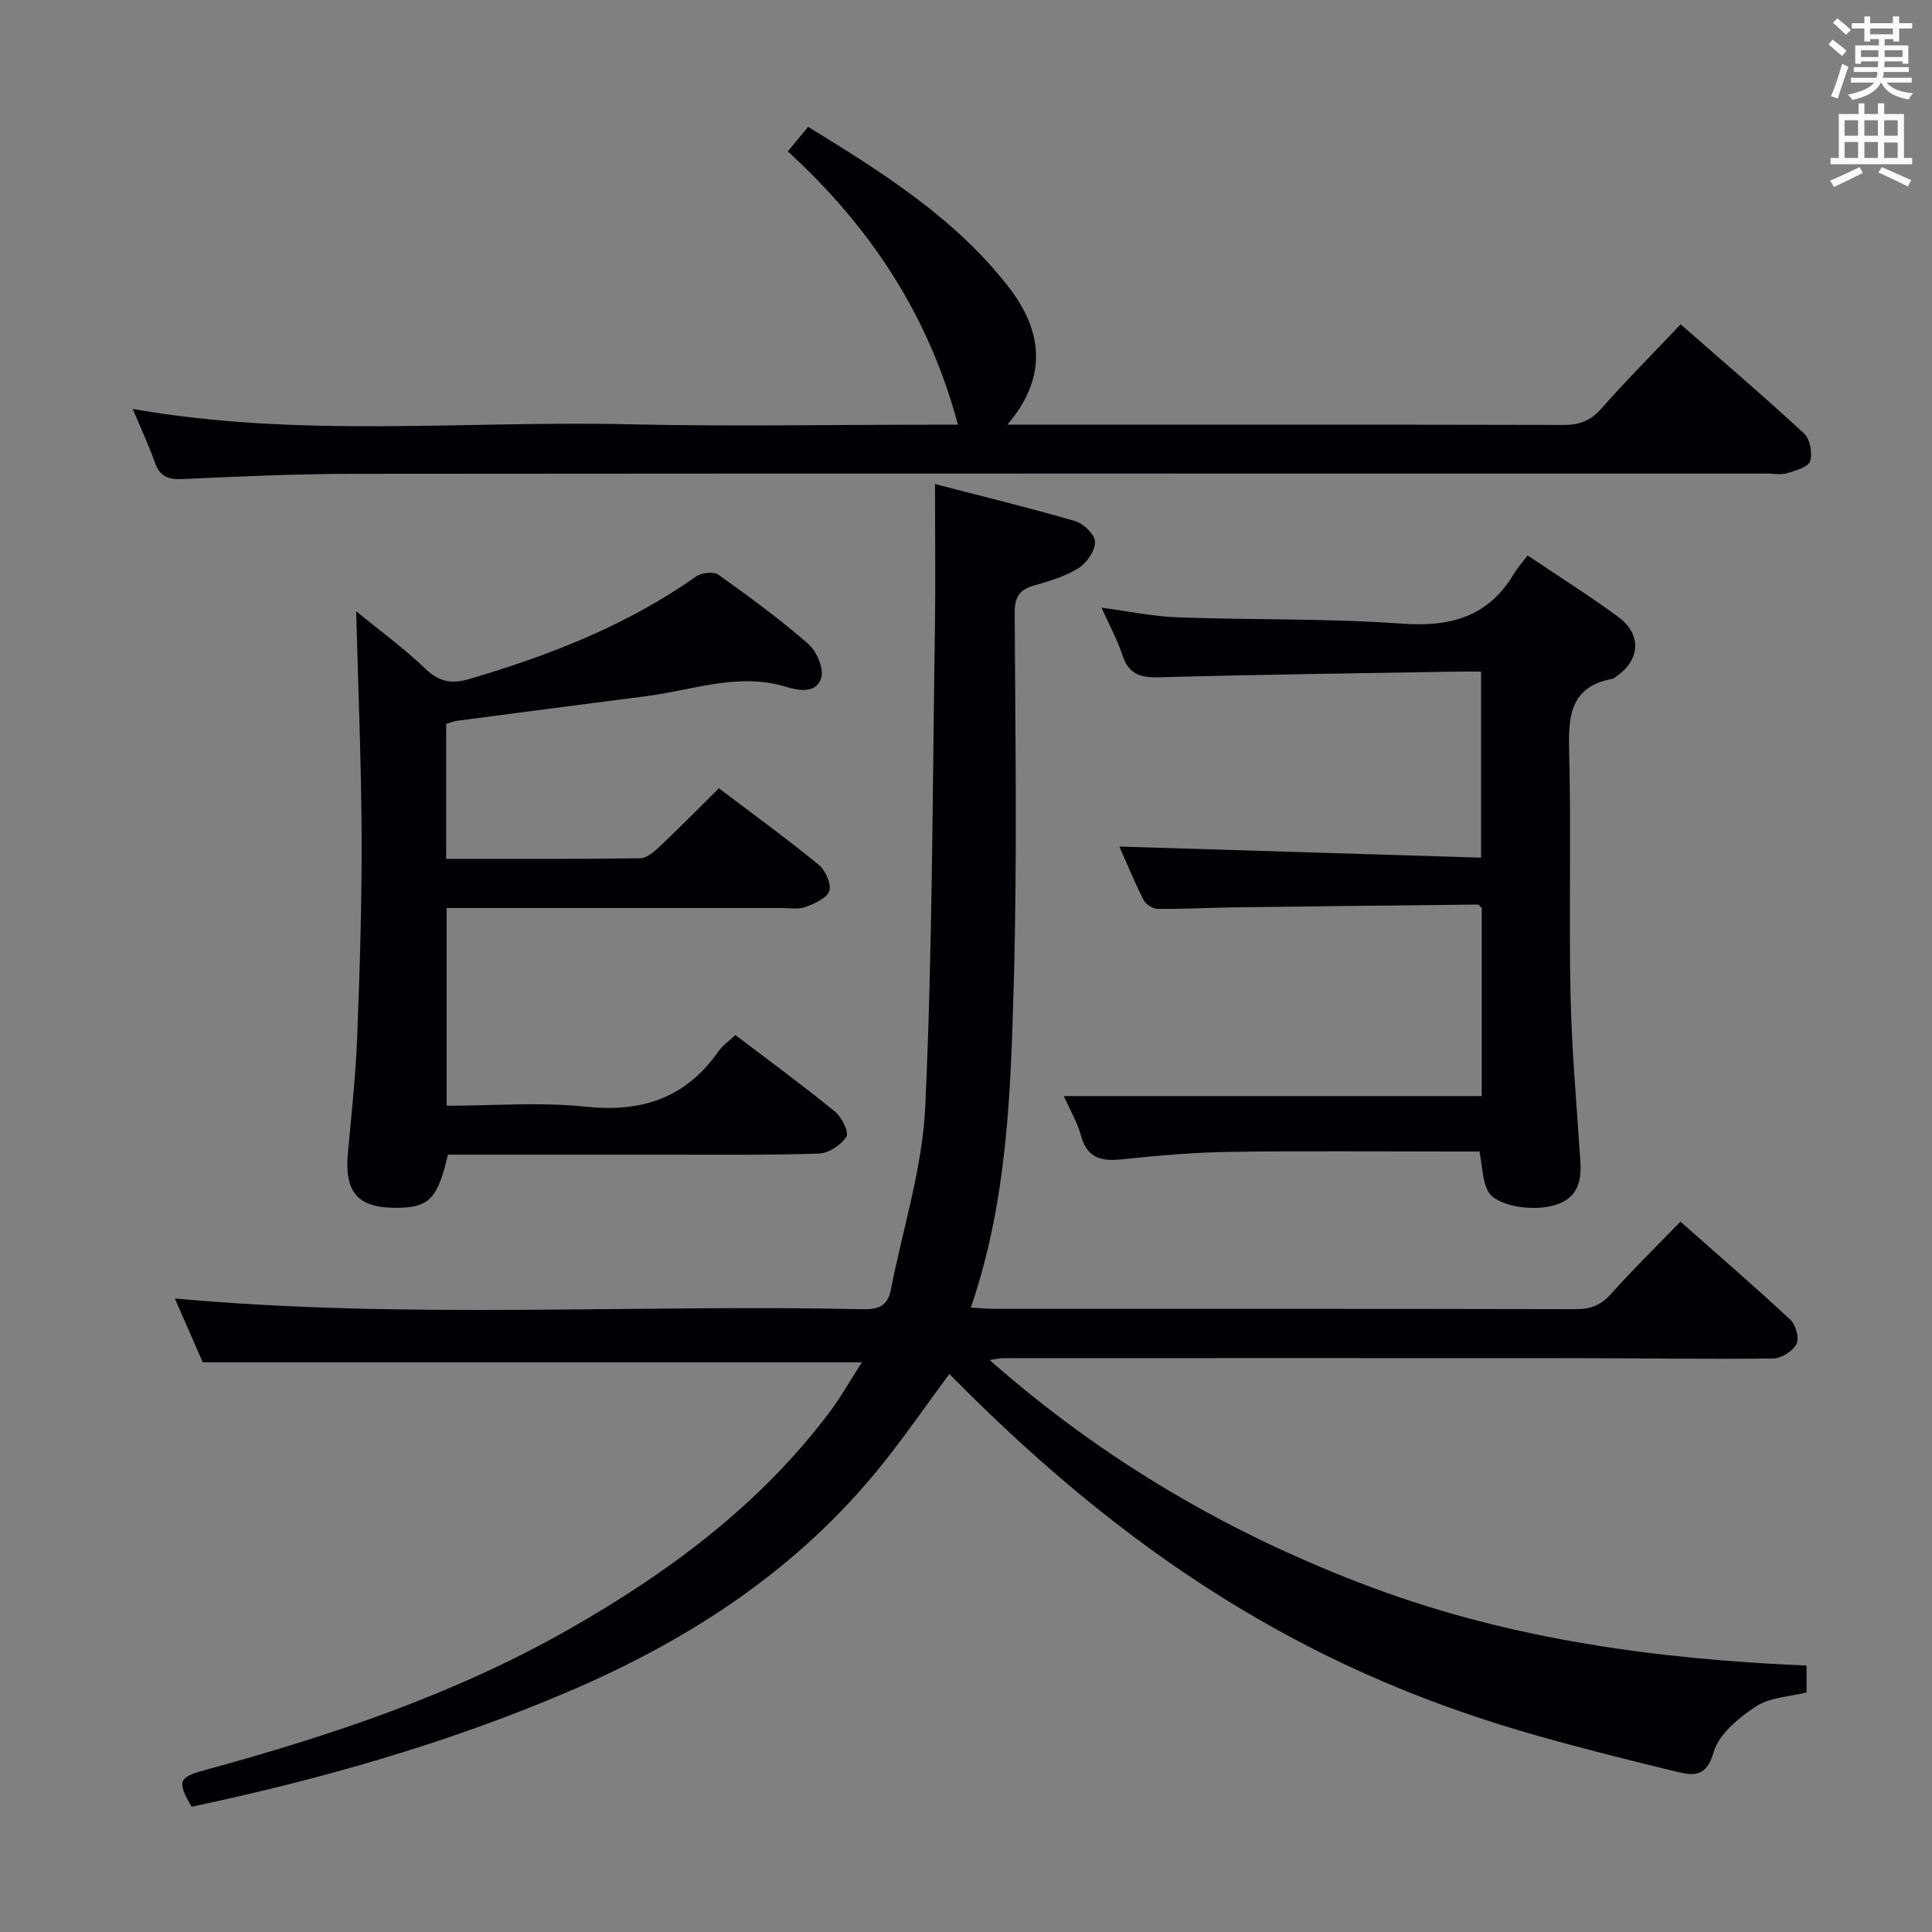 <svg enable-background="new 0 0 400 400" viewBox="0 0 400 400" xmlns="http://www.w3.org/2000/svg"><rect x="0" y="0" width="400" height="400" fill="#808080" stroke="none"/><g fill="#010105"><path d="m36.2 268.84c47.72 4.35 95.19 1.17 142.56 2.22 3.18.07 5.05-.78 5.67-3.98 2.47-12.67 6.56-25.27 7.14-38.03 1.5-32.75 1.48-65.56 1.99-98.35.15-9.93.02-19.87.02-30.48 9.29 2.41 19.23 4.82 29.05 7.68 1.73.5 4.07 2.81 4.08 4.3.02 1.84-1.7 4.35-3.39 5.41-2.75 1.72-6.03 2.7-9.2 3.6-3.02.86-4.06 2.35-4.04 5.61.12 25.33.53 50.68-.17 75.99-.63 22.71-1.24 45.56-8.91 67.92 2.04.1 3.61.25 5.18.25 40 .01 80-.02 120 .07 3.07.01 5.23-.76 7.32-3.11 4.52-5.07 9.39-9.82 14.42-15.01 7.94 7.02 15.47 13.52 22.75 20.3 1.12 1.05 1.9 3.85 1.28 5.03-.77 1.48-3.13 2.97-4.82 3-13.83.17-27.66-.06-41.49-.07-39.33-.03-78.67-.01-118 0-.48 0-.97.13-2.75.39 23.92 21.05 50.18 36.26 79.09 47.06 28.92 10.8 59.1 14.88 90.05 16.2v5.56c-3.59.91-7.61 1.01-10.46 2.89-3.56 2.35-7.7 5.72-8.77 9.46-1.47 5.18-4.16 4.92-7.61 4.08-9.66-2.34-19.31-4.76-28.87-7.46-42.76-12.07-80.87-33.28-121.77-74.91-4.6 6.22-9 12.6-13.83 18.64-17.37 21.74-39.87 36.4-65.22 47.21-25.13 10.72-51.23 18.11-77.83 23.76-3.04-5.23-2.72-6.11 2.62-7.56 26.2-7.14 51.85-15.71 75.58-29.23 20.56-11.72 39.33-25.62 53.74-44.72 2.46-3.26 4.48-6.85 6.84-10.51-45.72 0-90.72 0-136.47 0-1.69-3.89-3.8-8.71-5.78-13.21z"/><path d="m148.84 163.2c6.92 5.24 13.91 10.33 20.6 15.79 1.41 1.15 2.72 3.95 2.27 5.44-.47 1.51-3.05 2.64-4.93 3.35-1.47.55-3.29.22-4.95.22-22.99 0-45.98 0-69.36 0v40.93c9.65 0 19.34-.8 28.85.2 11.64 1.23 20.71-1.84 27.46-11.5.82-1.18 2.1-2.04 3.48-3.33 7.01 5.33 13.96 10.42 20.64 15.86 1.39 1.14 2.93 4.32 2.34 5.2-1.14 1.72-3.69 3.42-5.72 3.48-11.15.35-22.32.21-33.48.22-14.47.01-28.94 0-43.31 0-2.02 8.9-3.86 10.87-10.03 11-8.57.18-11.46-3-10.66-11.51.74-7.94 1.6-15.89 1.91-23.85.54-13.8.97-27.61.92-41.41-.06-15.42-.72-30.85-1.13-46.73 4.73 3.87 9.87 7.62 14.43 11.99 2.83 2.71 5.5 3.06 8.94 2.05 16.65-4.9 32.68-11.13 46.99-21.24 1.13-.79 3.64-1.08 4.63-.37 6.37 4.52 12.68 9.16 18.57 14.28 1.74 1.51 3.28 5.02 2.73 7.01-.88 3.18-4.27 2.84-7.19 1.94-9.91-3.07-19.39.68-29.03 1.91-13.01 1.67-26.02 3.37-39.03 5.08-.79.1-1.56.43-2.41.67v27.93c13.57 0 26.85.07 40.13-.11 1.38-.02 2.93-1.34 4.06-2.41 4.09-3.87 8.04-7.89 12.28-12.09z"/><path d="m306.78 226.93c0-12.79 0-25.91 0-38.96-.34-.29-.59-.69-.83-.69-16.97.17-33.93.36-50.9.59-5.16.07-10.32.37-15.48.3-.98-.01-2.39-1-2.85-1.92-1.93-3.84-3.57-7.83-4.97-10.98 24.78.76 49.67 1.53 74.89 2.3 0-13.37 0-25.61 0-38.52-1.87 0-3.64-.03-5.41 0-20.47.36-40.93.61-61.39 1.18-3.89.11-6.2-.76-7.46-4.6-1.02-3.13-2.64-6.06-4.33-9.81 5.66.74 10.75 1.82 15.88 2 15.46.55 30.96.19 46.37 1.3 10.04.72 17.82-1.42 23.13-10.31.76-1.27 1.77-2.39 2.85-3.81 6.71 4.52 12.9 8.41 18.77 12.73 4.91 3.61 4.56 8.93-.43 12.33-.27.19-.55.44-.86.5-8.8 1.67-9.07 7.85-8.88 15.17.44 16.81-.08 33.65.29 50.46.25 11.45 1.3 22.89 2.03 34.33.26 4.19-.63 7.56-5.24 8.97-4.59 1.4-12.17.28-13.88-2.87-1.18-2.18-1.14-5.02-1.77-8.21-1.52 0-3.31 0-5.11 0-15.49 0-30.98-.16-46.47.07-7.46.11-14.93.75-22.35 1.54-4.32.46-7.3-.18-8.59-4.93-.77-2.85-2.35-5.48-3.54-8.16z"/><path d="m27.48 84.67c34.58 6.07 68.59 2.4 102.47 3.17 20.98.48 41.98.09 62.97.09h5.4c-6-22.64-18.13-40.95-35.21-56.59 1.46-1.77 2.69-3.26 4.2-5.08 15.41 9.47 30.52 18.94 41.57 33.24 6.75 8.73 8.32 18.34-.32 28.42h5.67c36.49 0 72.97-.03 109.46.06 3.23.01 5.55-.79 7.77-3.3 5.15-5.85 10.67-11.38 16.5-17.53 8.71 7.64 17.29 14.95 25.55 22.6 1.24 1.15 1.79 4.11 1.24 5.76-.42 1.24-3.04 1.93-4.81 2.47-1.22.37-2.64.07-3.98.07-97.63 0-195.25-.04-292.88.05-11.8.01-23.61.55-35.4 1.09-2.97.14-4.62-.63-5.62-3.46-1.27-3.56-2.88-7-4.58-11.06z"/></g><path d="m378.6 9.2.8-1c.9.7 1.9 1.4 2.9 2.3l-.9 1.1c-1.1-.9-2-1.7-2.8-2.4zm.5 10.7c.9-2.1 1.6-4.3 2.3-6.7.4.2.8.4 1.3.6-.7 2.1-1.5 4.3-2.2 6.6zm.4-15.2.9-.9c1 .8 2 1.6 2.8 2.4l-1 1c-1-.9-1.9-1.8-2.7-2.5zm12.5-1.3h1.2v1.4h2.7v1.1h-2.7v2.7h-1.2v-.5h-1.8v1.3h4.9v3.8h-1.2v-.5h-3.7c0 .4-.1.9-.1 1.2h5.1v1h-5.2c0 .5-.1.9-.2 1.2h6v1h-5.2c1.1 1.3 2.9 2 5.5 2.2-.4.4-.7.8-.9 1.3-2.9-.5-4.8-1.6-5.7-3.5h-.1c-.8 1.7-2.7 2.9-5.9 3.6-.2-.4-.6-.8-.9-1.1 2.8-.6 4.6-1.4 5.4-2.5h-4.8v-1h5.3c.1-.3.2-.7.2-1.2h-4.9v-1h5c0-.4 0-.8.1-1.2h-3.6v.5h-1.2v-3.8h4.9v-1.3h-1.8v.5h-1.2v-2.7h-2.6v-1.1h2.6v-1.4h1.2v1.4h4.7v-1.4zm-6.7 8.4h3.6c0-.4 0-.9 0-1.4h-3.6zm1.9-4.7h4.7v-1.2h-4.7zm6.7 3.3h-3.7v1.4h3.7z" fill="#fafbfa"/><path d="m384.7 21.4h1.3v2.2h2.8v-2.2h1.3v2.2h4.1v9.1h1.7v1.3h-16.9v-1.3h1.7v-9.1h4.1v-2.2zm.3 13.2.7 1.2c-1.8.9-3.8 1.9-6 2.9-.2-.4-.5-.8-.8-1.3 2.4-1 4.4-2 6.1-2.8zm-3.1-6.5h2.8v-3.2h-2.8zm0 4.6h2.8v-3.3h-2.8zm4.1-4.6h2.8v-3.2h-2.8zm0 4.6h2.8v-3.3h-2.8zm3.6 1.9c2.1.9 4.1 1.8 6.1 2.7l-.7 1.3c-2.2-1.1-4.2-2-6.1-2.9zm3.3-9.7h-2.8v3.2h2.8zm-2.8 7.8h2.8v-3.2h-2.8z" fill="#fafbfa"/></svg>